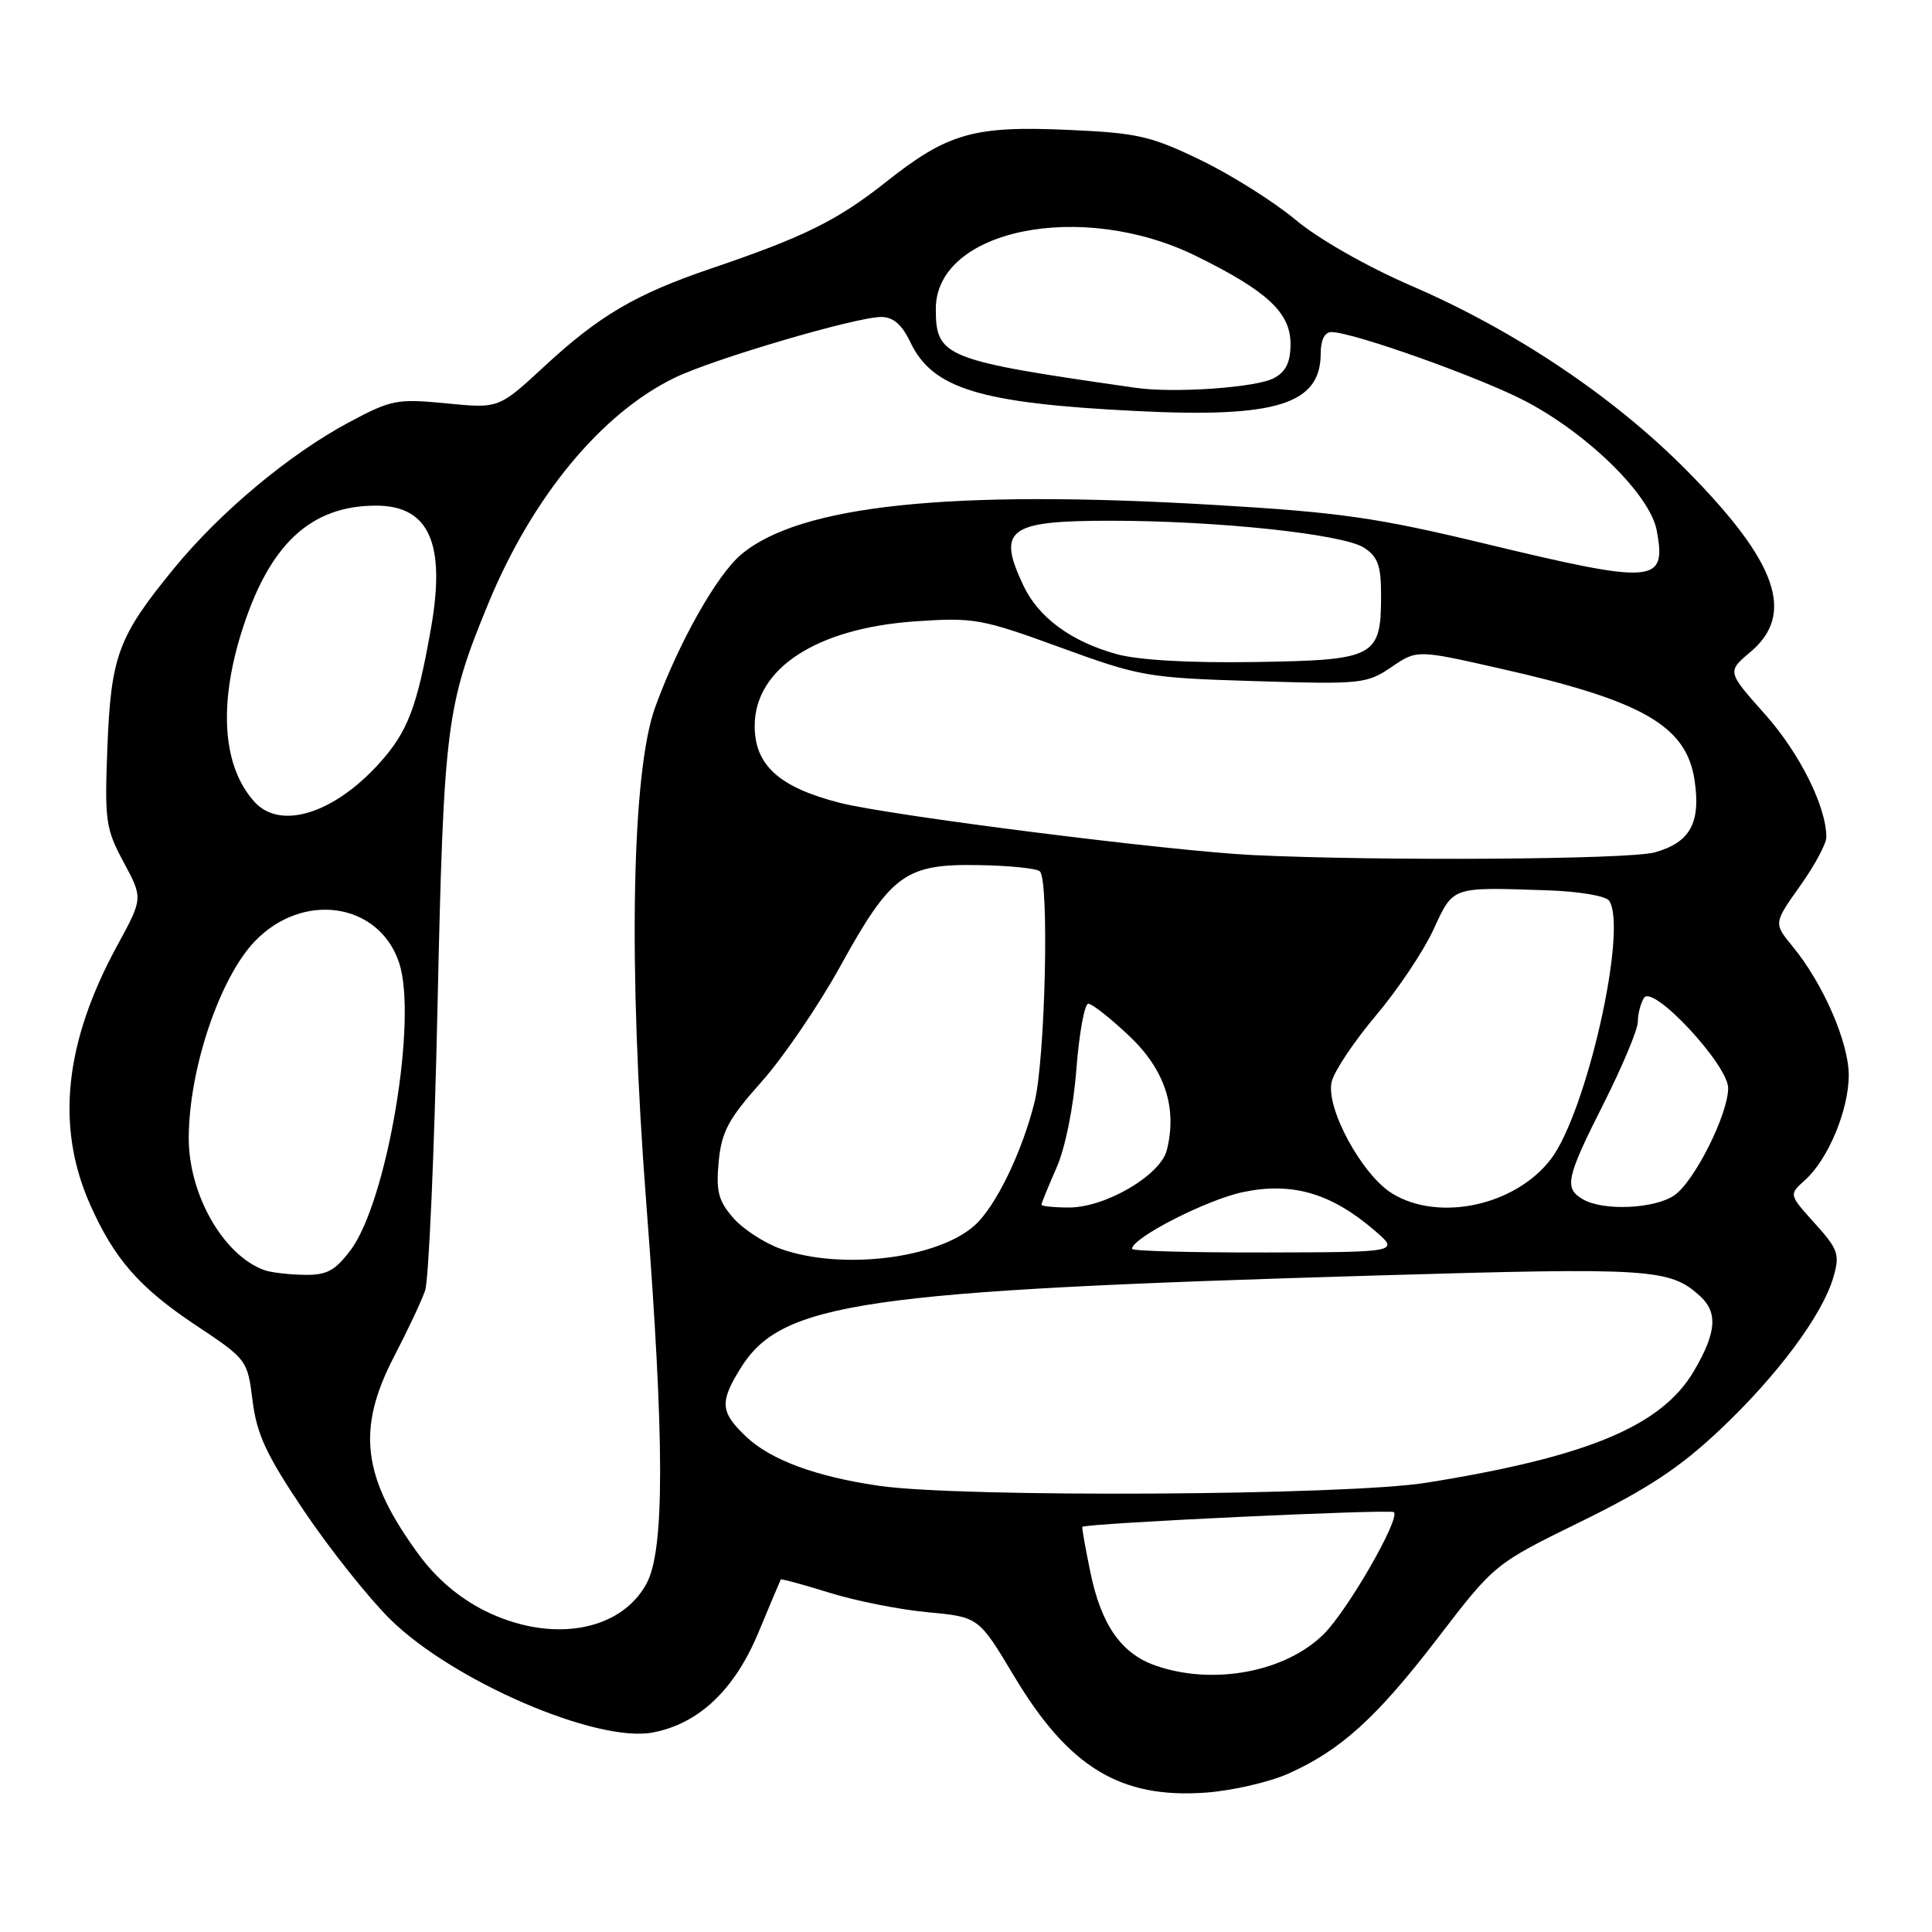 <?xml version="1.0" encoding="UTF-8" standalone="no"?>
<!DOCTYPE svg PUBLIC "-//W3C//DTD SVG 1.1//EN" "http://www.w3.org/Graphics/SVG/1.1/DTD/svg11.dtd" >
<svg xmlns="http://www.w3.org/2000/svg" xmlns:xlink="http://www.w3.org/1999/xlink" version="1.1" viewBox="0 0 256 256">
 <g >
 <path fill="currentColor"
d=" M 170.61 235.06 C 177.64 231.94 182.38 227.65 190.54 217.01 C 198.05 207.22 198.05 207.22 209.52 201.60 C 218.31 197.29 222.60 194.46 227.88 189.47 C 235.53 182.26 241.51 174.21 242.95 169.18 C 243.80 166.20 243.57 165.53 240.46 162.09 C 237.03 158.29 237.03 158.29 239.15 156.39 C 242.22 153.66 244.95 147.13 244.97 142.50 C 244.98 138.14 241.58 130.33 237.54 125.42 C 235.01 122.34 235.01 122.34 238.50 117.42 C 240.43 114.72 242.00 111.80 242.00 110.93 C 242.00 106.89 238.46 99.79 233.88 94.65 C 228.84 89.00 228.84 89.00 231.92 86.41 C 237.92 81.37 235.53 74.52 223.53 62.37 C 213.88 52.61 200.77 43.81 187.03 37.88 C 181.14 35.33 174.72 31.68 171.70 29.15 C 168.84 26.76 163.18 23.19 159.13 21.23 C 152.50 18.02 150.72 17.61 141.52 17.21 C 129.02 16.65 125.58 17.63 117.39 24.12 C 110.91 29.24 106.54 31.40 94.16 35.60 C 84.21 38.99 79.40 41.81 72.08 48.59 C 66.09 54.13 66.09 54.13 59.16 53.45 C 52.65 52.81 51.86 52.96 46.33 55.91 C 38.41 60.13 29.22 67.79 23.06 75.31 C 15.65 84.35 14.71 86.89 14.23 99.00 C 13.85 108.78 14.00 109.82 16.39 114.26 C 18.95 119.02 18.95 119.02 15.55 125.26 C 8.54 138.13 7.36 149.25 11.92 159.56 C 15.13 166.82 18.47 170.63 25.99 175.63 C 32.74 180.12 32.79 180.20 33.47 185.63 C 34.03 190.09 35.31 192.82 40.33 200.27 C 43.72 205.30 48.85 211.74 51.71 214.57 C 60.00 222.74 79.04 230.96 86.47 229.57 C 92.55 228.43 97.30 223.96 100.46 216.40 C 102.04 212.60 103.39 209.41 103.46 209.29 C 103.53 209.18 106.42 209.96 109.89 211.04 C 113.35 212.12 119.22 213.29 122.93 213.63 C 129.68 214.26 129.68 214.26 134.38 222.11 C 141.62 234.20 148.47 238.35 159.78 237.53 C 163.23 237.28 168.10 236.16 170.61 235.06 Z  M 153.09 220.69 C 148.56 219.10 145.90 215.28 144.47 208.28 C 143.81 205.10 143.34 202.42 143.41 202.32 C 143.72 201.85 184.27 199.94 184.70 200.37 C 185.56 201.23 178.62 213.31 175.43 216.50 C 170.37 221.56 160.74 223.37 153.09 220.69 Z  M 64.23 213.43 C 60.85 211.74 57.84 209.18 55.52 206.03 C 47.99 195.77 47.20 189.41 52.23 179.72 C 54.01 176.30 55.86 172.38 56.33 171.00 C 56.81 169.62 57.55 152.75 57.97 133.50 C 58.80 96.06 59.11 93.55 64.69 80.00 C 70.51 65.86 79.68 54.75 89.43 50.04 C 94.54 47.56 113.45 42.00 116.76 42.00 C 118.35 42.00 119.51 43.00 120.63 45.35 C 123.57 51.51 129.85 53.43 150.50 54.46 C 169.17 55.40 175.00 53.58 175.00 46.81 C 175.00 45.06 175.53 44.00 176.41 44.00 C 179.29 44.00 196.49 50.14 202.35 53.27 C 210.61 57.67 218.65 65.63 219.52 70.27 C 220.85 77.35 219.33 77.47 196.69 72.02 C 182.41 68.58 177.51 67.88 160.83 66.90 C 125.88 64.84 105.99 66.93 98.21 73.47 C 94.96 76.22 89.93 85.14 86.81 93.72 C 83.69 102.33 83.22 128.08 85.63 159.36 C 88.07 191.08 88.08 205.38 85.67 209.83 C 82.20 216.23 72.97 217.78 64.23 213.43 Z  M 116.50 196.88 C 108.06 195.66 102.05 193.43 98.80 190.30 C 95.45 187.10 95.35 185.79 98.10 181.34 C 103.53 172.55 114.03 171.02 182.64 169.00 C 218.75 167.94 221.24 168.09 225.25 171.72 C 227.65 173.90 227.45 176.56 224.47 181.64 C 220.19 188.95 210.40 193.04 189.00 196.47 C 178.39 198.17 127.36 198.46 116.50 196.88 Z  M 35.00 168.29 C 29.58 166.31 25.00 158.28 25.01 150.79 C 25.03 141.69 29.09 129.61 33.76 124.73 C 40.10 118.11 50.16 119.56 52.86 127.50 C 55.40 134.93 51.28 159.33 46.41 165.71 C 44.34 168.43 43.25 168.99 40.20 168.92 C 38.16 168.88 35.83 168.60 35.00 168.29 Z  M 103.50 165.50 C 101.30 164.72 98.44 162.86 97.14 161.36 C 95.18 159.10 94.86 157.83 95.23 153.91 C 95.62 149.94 96.52 148.26 100.90 143.35 C 103.77 140.13 108.45 133.26 111.31 128.09 C 118.06 115.85 119.94 114.46 129.63 114.63 C 133.73 114.69 137.40 115.07 137.79 115.46 C 139.05 116.72 138.50 140.29 137.09 146.00 C 135.45 152.63 131.96 159.83 129.17 162.35 C 124.26 166.78 111.55 168.34 103.50 165.50 Z  M 150.00 165.48 C 150.00 164.02 159.94 158.95 164.74 157.95 C 171.21 156.61 176.34 158.09 182.04 162.96 C 185.50 165.92 185.50 165.92 167.75 165.96 C 157.99 165.98 150.00 165.77 150.00 165.48 Z  M 138.00 159.63 C 138.00 159.42 138.89 157.24 139.98 154.77 C 141.15 152.12 142.24 146.75 142.63 141.64 C 143.00 136.89 143.70 133.00 144.21 133.00 C 144.71 133.00 147.14 134.92 149.62 137.26 C 154.35 141.73 156.02 146.79 154.61 152.40 C 153.78 155.72 146.49 160.00 141.66 160.00 C 139.65 160.00 138.00 159.83 138.00 159.63 Z  M 184.50 158.16 C 180.45 155.69 175.60 146.73 176.46 143.31 C 176.82 141.89 179.45 137.96 182.30 134.58 C 185.16 131.20 188.59 126.09 189.92 123.22 C 192.62 117.39 192.18 117.55 205.00 117.97 C 209.24 118.11 212.82 118.72 213.23 119.36 C 215.70 123.18 210.22 147.40 205.49 153.60 C 200.81 159.73 190.69 161.94 184.50 158.16 Z  M 209.75 158.92 C 207.22 157.44 207.50 156.12 212.50 146.21 C 214.97 141.31 217.01 136.44 217.02 135.40 C 217.02 134.35 217.40 132.92 217.84 132.22 C 219.01 130.38 229.00 141.12 228.99 144.19 C 228.98 147.65 224.54 156.51 221.88 158.37 C 219.29 160.18 212.45 160.49 209.75 158.92 Z  M 166.00 113.30 C 155.11 112.78 117.89 108.07 111.29 106.38 C 103.25 104.33 100.00 101.40 100.00 96.19 C 100.00 88.57 108.21 83.23 121.31 82.33 C 129.06 81.80 130.09 81.99 140.50 85.79 C 151.08 89.65 152.07 89.82 166.23 90.25 C 180.35 90.69 181.11 90.61 184.36 88.40 C 187.75 86.09 187.75 86.09 198.63 88.55 C 217.66 92.83 223.45 96.15 224.54 103.39 C 225.38 109.05 223.95 111.64 219.24 112.95 C 215.84 113.89 182.80 114.11 166.00 113.30 Z  M 33.72 106.25 C 29.55 101.64 28.93 93.66 31.97 83.86 C 35.60 72.19 41.10 67.00 49.83 67.00 C 56.85 67.00 59.09 71.99 57.11 83.23 C 55.26 93.74 54.02 96.97 50.26 101.14 C 44.20 107.84 37.14 110.02 33.72 106.25 Z  M 147.94 86.67 C 141.94 85.01 137.62 81.83 135.62 77.62 C 132.07 70.13 133.58 69.00 147.09 69.00 C 161.36 69.00 177.97 70.77 180.75 72.58 C 182.57 73.76 183.00 74.97 183.00 78.83 C 183.00 87.08 182.28 87.47 166.33 87.72 C 157.57 87.86 150.83 87.47 147.94 86.67 Z  M 150.50 51.39 C 125.12 47.76 124.00 47.32 124.00 40.93 C 124.00 30.39 143.34 26.46 158.50 33.93 C 167.90 38.55 171.00 41.44 171.00 45.55 C 171.00 48.01 170.40 49.25 168.79 50.11 C 166.46 51.36 155.60 52.12 150.50 51.39 Z "/>
</g>
</svg>